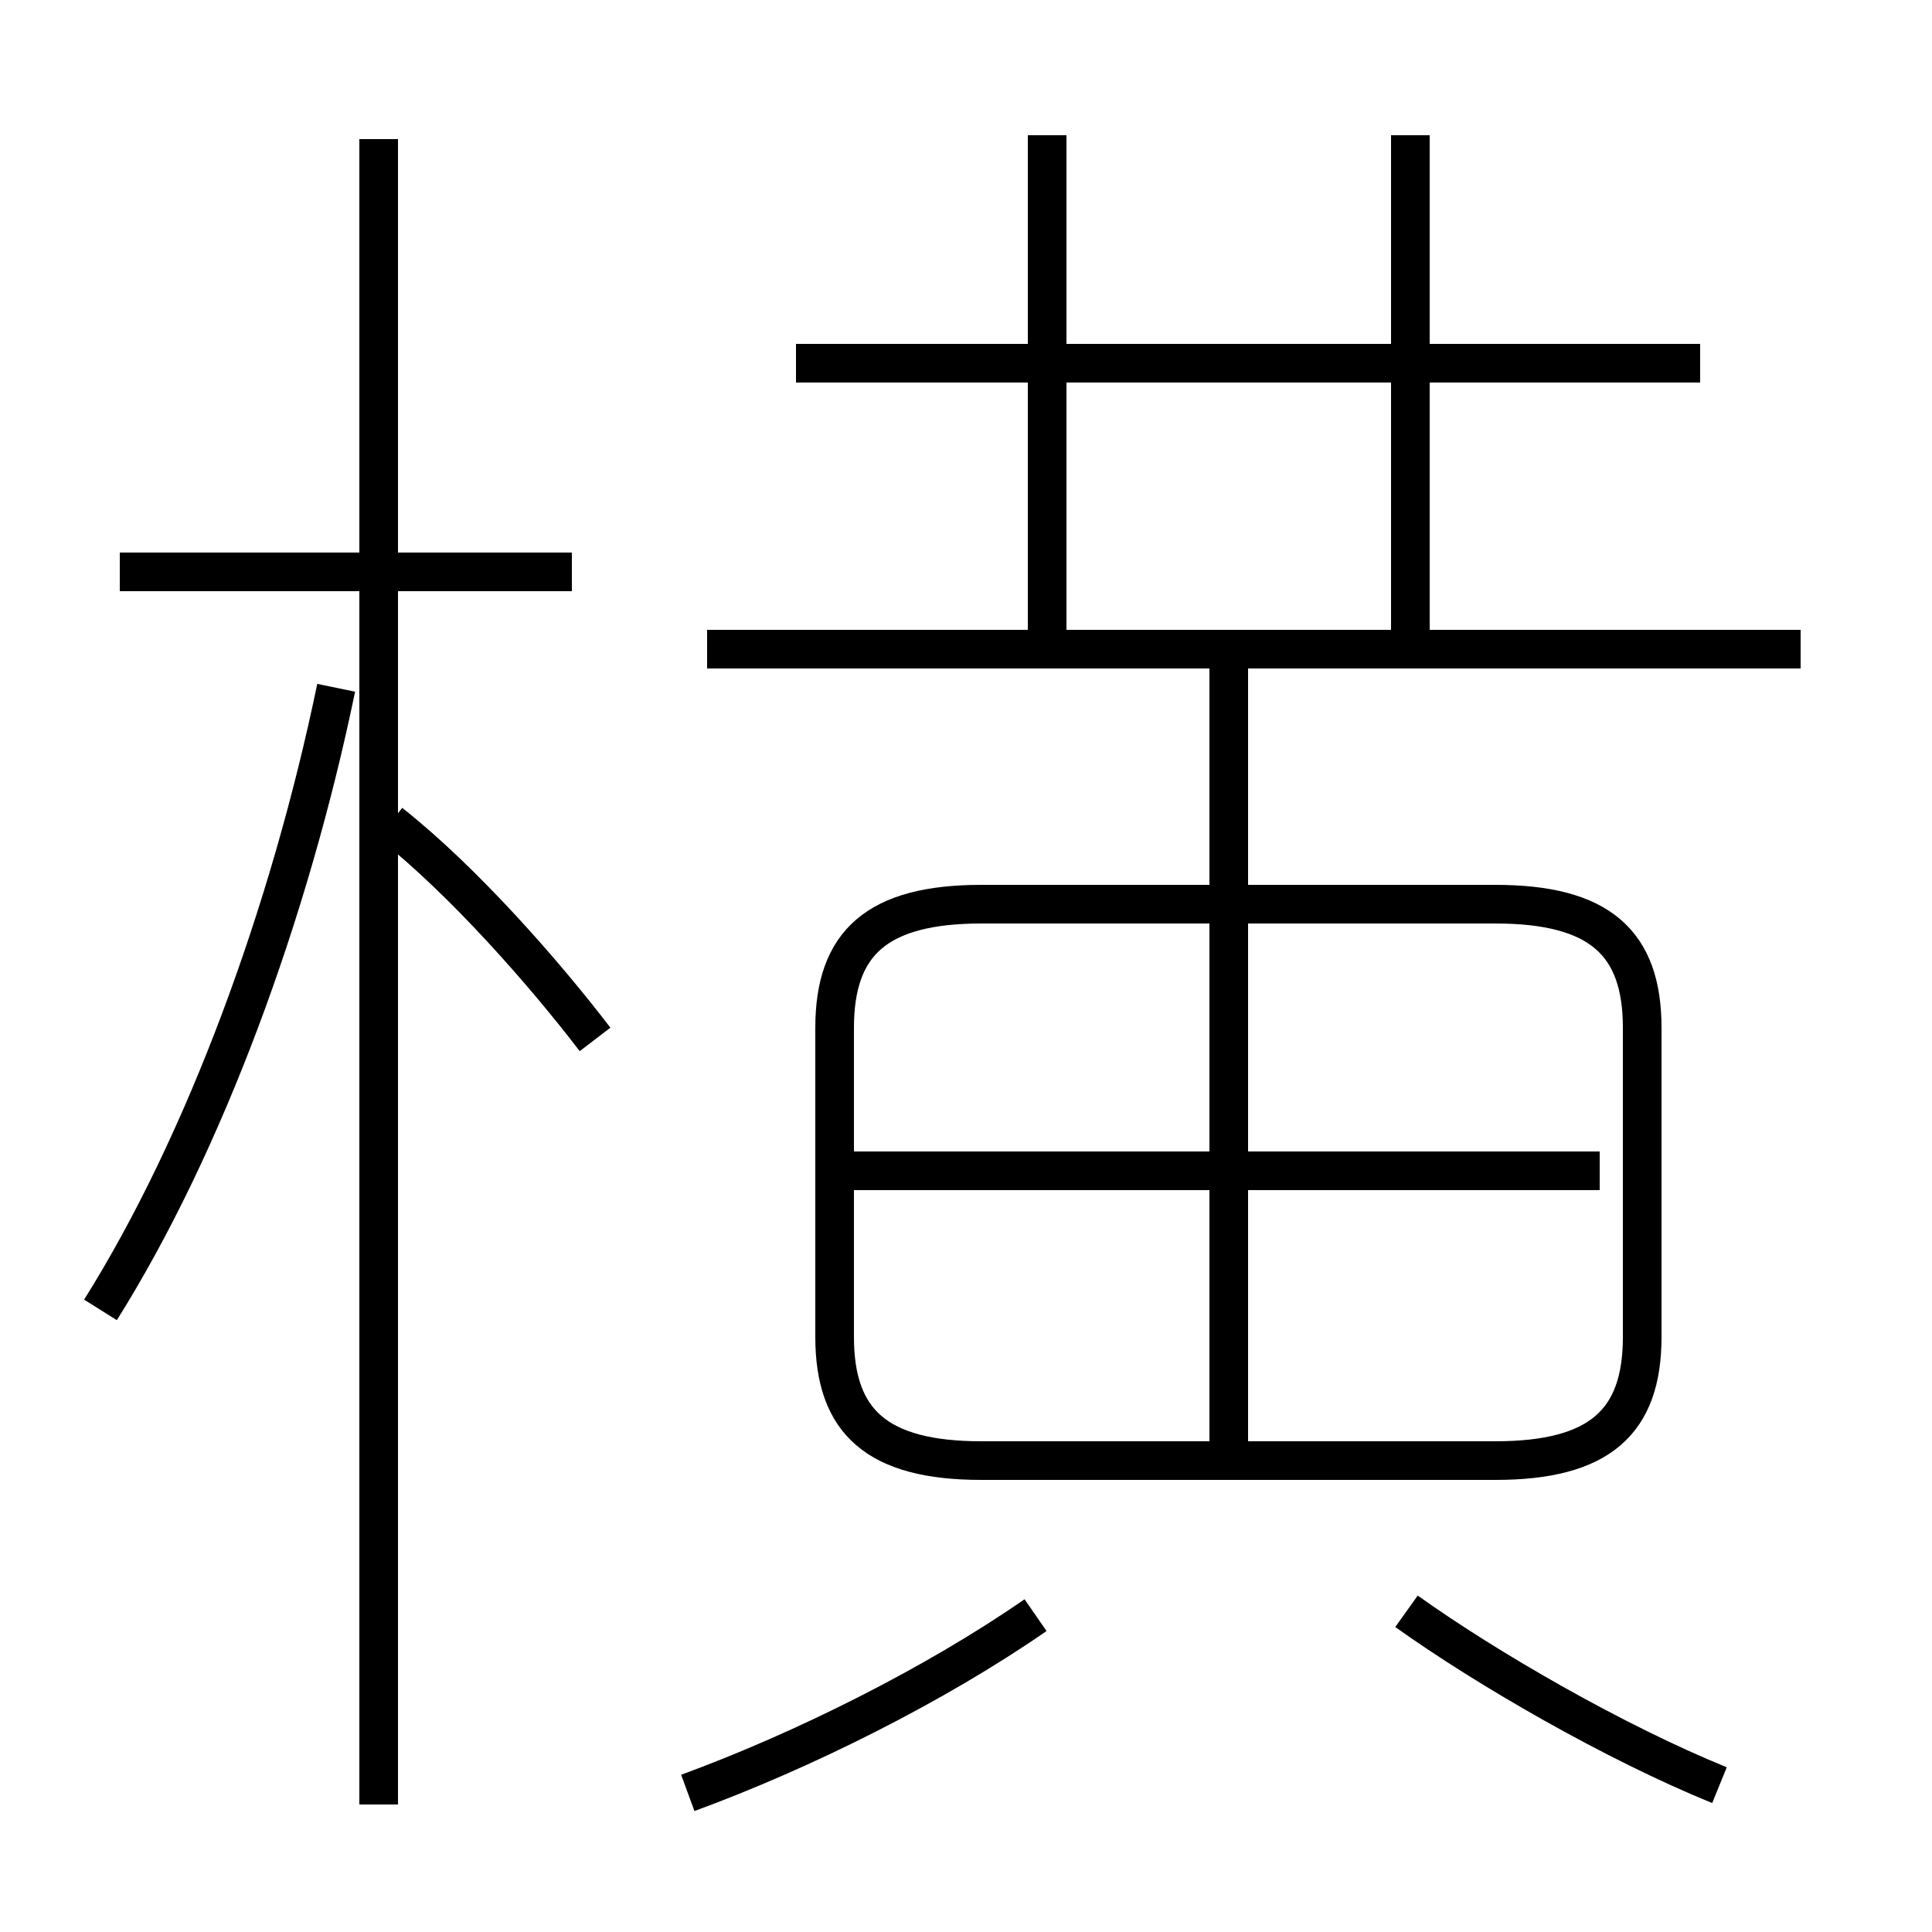<?xml version='1.0' encoding='utf8'?>
<svg viewBox="0.0 -6.0 50.0 50.0" version="1.1" xmlns="http://www.w3.org/2000/svg">
<rect x="0.0" y="-6.0" width="50.0" height="50.0" fill="#808080" stroke="none"/>
<rect x="-1000" y="-1000" width="2000" height="2000" stroke="white" fill="white"/>
<g style="fill:white;stroke:#000000;  stroke-width:1">
<path d="M 25.4 -6.2 L 38.7 -6.2 C 41.4 -6.2 42.5 -7.2 42.5 -9.4 L 42.5 -17.4 C 42.5 -19.6 41.4 -20.6 38.7 -20.6 L 25.4 -20.6 C 22.7 -20.6 21.6 -19.6 21.6 -17.4 L 21.6 -9.4 C 21.6 -7.2 22.7 -6.2 25.4 -6.2 Z M 17.8 2.4 C 20.8 1.3 24.2 -0.4 26.8 -2.2 M 2.6 -10.1 C 5.3 -14.4 7.5 -20.4 8.7 -26.2 M 9.8 2.7 L 9.8 -40.4 M 15.4 -17.1 C 14.1 -18.8 12.0 -21.2 10.1 -22.7 M 3.1 -29.2 L 14.8 -29.2 M 44.5 2.2 C 41.8 1.1 38.5 -0.8 36.4 -2.3 M 21.9 -13.7 L 41.4 -13.7 M 31.8 -6.6 L 31.8 -26.9 M 18.3 -27.2 L 46.6 -27.2 M 27.1 -27.2 L 27.1 -40.5 M 20.6 -34.6 L 44.0 -34.6 M 36.5 -27.2 L 36.5 -40.5" transform="translate(0.0 38.0)" />
</g>
</svg>